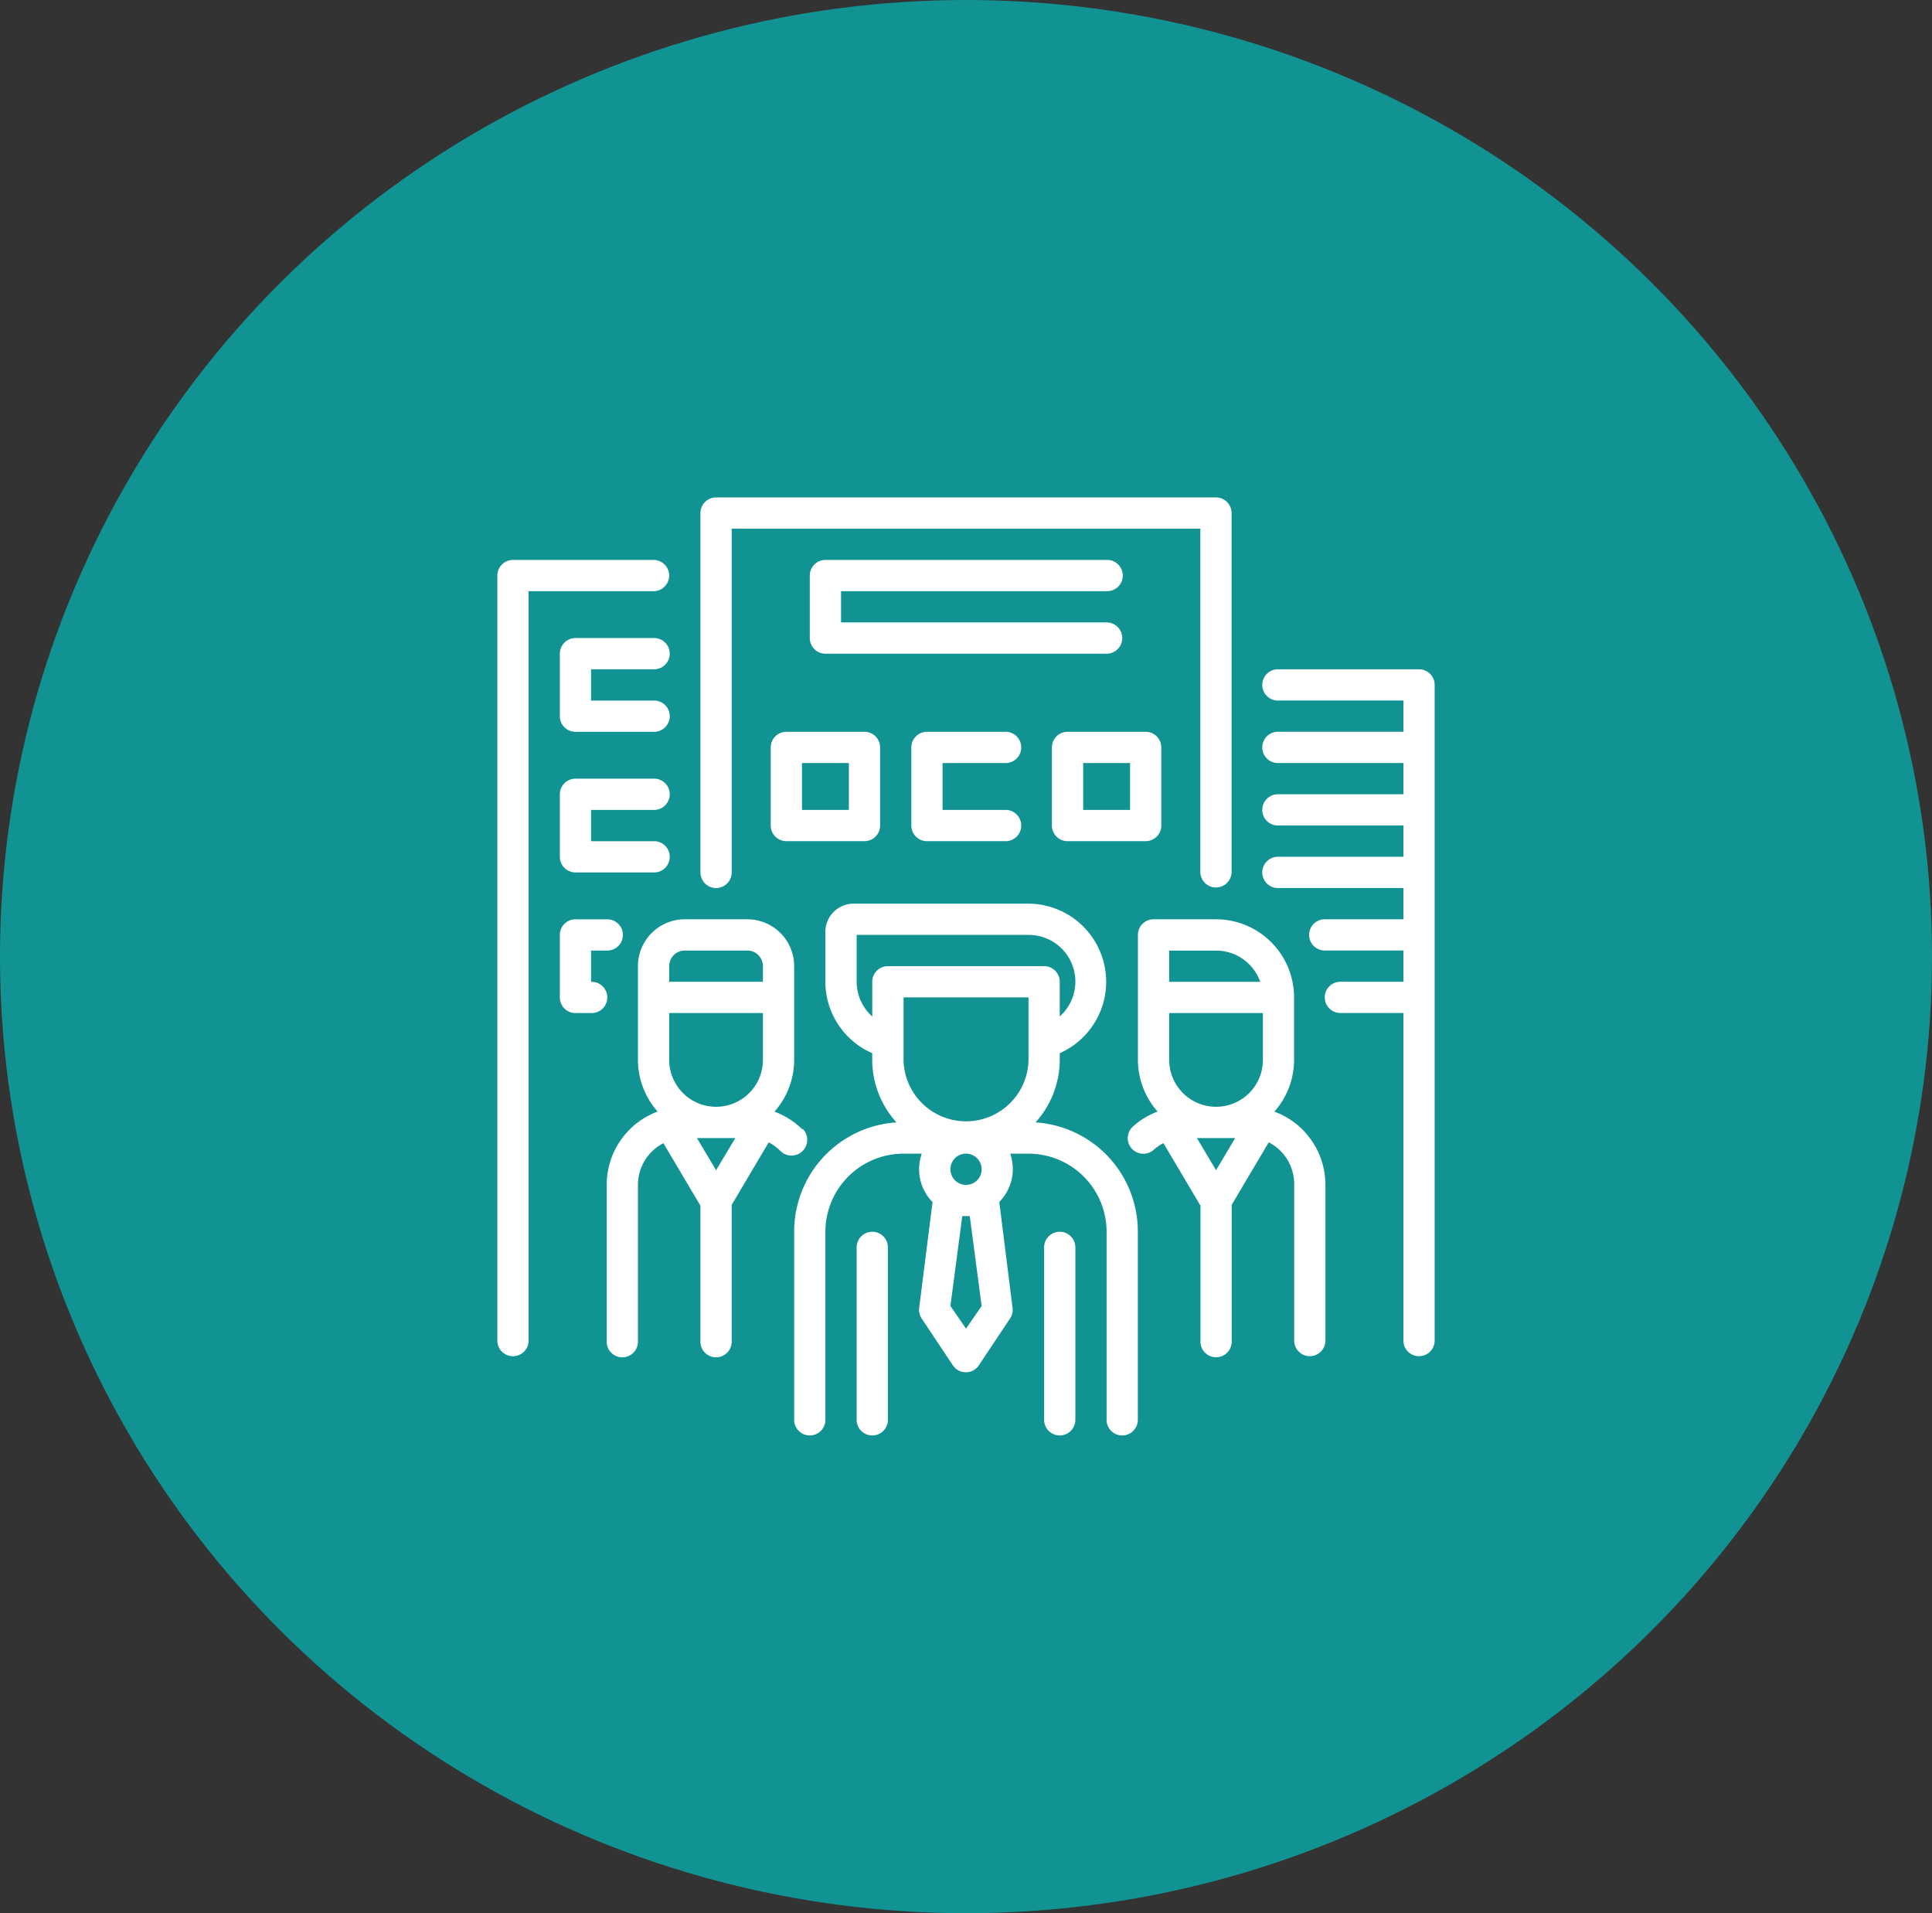 <svg xmlns="http://www.w3.org/2000/svg" width="101" height="100" viewBox="0 0 101 100"><rect x="0" y="0" width="101" height="100" fill="#333333" stroke="none"/><defs><style>.a{fill:#129393;}.b{fill:#fff;}</style></defs><g transform="translate(-579 -5734)"><ellipse class="a" cx="50.5" cy="50" rx="50.5" ry="50" transform="translate(579 5734)"/><g transform="translate(605 5760)"><path class="b" d="M164.618,219.433a4.9,4.9,0,0,0,1.266-3.267v-.351A4.083,4.083,0,0,0,164.25,208H155.1a1.478,1.478,0,0,0-1.47,1.47v2.613a4.083,4.083,0,0,0,2.45,3.732v.351a4.9,4.9,0,0,0,1.266,3.267A5.717,5.717,0,0,0,152,225.15v9.8a.817.817,0,1,0,1.633,0v-9.8a4.084,4.084,0,0,1,4.083-4.083h.955a2.451,2.451,0,0,0,.563,2.532l-.7,5.537a.814.814,0,0,0,.131.547l1.633,2.45a.816.816,0,0,0,1.355,0l1.633-2.45a.814.814,0,0,0,.131-.547l-.694-5.545a2.449,2.449,0,0,0,.572-2.523h.955a4.084,4.084,0,0,1,4.083,4.083v9.8a.817.817,0,1,0,1.633,0v-9.8A5.717,5.717,0,0,0,164.618,219.433Zm-6.9-3.267V212.9h6.533v3.267a3.267,3.267,0,0,1-6.533,0Zm-2.45-4.083v-2.45h8.983a2.441,2.441,0,0,1,1.633,4.263v-1.813a.817.817,0,0,0-.817-.817H156.9a.817.817,0,0,0-.817.817V213.9A2.449,2.449,0,0,1,155.267,212.083Zm5.717,18.13-.817-1.184.62-4.7h.392l.62,4.7Zm.817-8.33a.817.817,0,1,1-.817-.817A.816.816,0,0,1,161.8,221.883Zm0,0" transform="translate(-136.483 -186.767)"/><path class="b" d="M184.817,376a.817.817,0,0,0-.817.817V385.8a.817.817,0,1,0,1.633,0v-8.983A.817.817,0,0,0,184.817,376Zm0,0" transform="translate(-165.216 -337.617)"/><path class="b" d="M280.817,376a.817.817,0,0,0-.817.817V385.8a.817.817,0,1,0,1.633,0v-8.983A.817.817,0,0,0,280.817,376Zm0,0" transform="translate(-251.416 -337.617)"/><path class="b" d="M330.55,226.053a4.084,4.084,0,0,0,1.029-2.7v-3.267A4.084,4.084,0,0,0,327.5,216h-3.267a.817.817,0,0,0-.817.817v6.533a4.084,4.084,0,0,0,1.029,2.7,3.993,3.993,0,0,0-1.274.768.816.816,0,1,0,1.078,1.225,2.247,2.247,0,0,1,.5-.343l1.936,3.267v7.08a.817.817,0,1,0,1.633,0v-7.122l1.936-3.267a2.45,2.45,0,0,1,1.331,2.222v8.167a.817.817,0,0,0,1.633,0v-8.167A4.083,4.083,0,0,0,330.55,226.053Zm-5.5-2.7V220.9h4.9v2.45a2.45,2.45,0,0,1-4.9,0Zm0-5.717h2.45a2.45,2.45,0,0,1,2.311,1.633h-4.761Zm2.45,11.482-1-1.682H328.5Zm0,0" transform="translate(-289.928 -193.95)"/><path class="b" d="M66.241,226.992a4.192,4.192,0,0,0-1.47-.939,4.084,4.084,0,0,0,1.029-2.7v-4.9A2.45,2.45,0,0,0,63.35,216H60.083a2.45,2.45,0,0,0-2.45,2.45v4.9a4.083,4.083,0,0,0,1.029,2.7A4.083,4.083,0,0,0,56,229.883v8.167a.817.817,0,1,0,1.633,0v-8.167a2.449,2.449,0,0,1,1.331-2.18L60.9,230.97v7.08a.817.817,0,1,0,1.633,0v-7.122l1.936-3.267a2.333,2.333,0,0,1,.613.449.82.82,0,1,0,1.16-1.16Zm-6.974-3.642V220.9h4.9v2.45a2.45,2.45,0,0,1-4.9,0Zm0-4.9a.817.817,0,0,1,.817-.817H63.35a.817.817,0,0,1,.817.817v.817h-4.9Zm2.45,10.666-1-1.682h2.009Zm0,0" transform="translate(-50.283 -193.95)"/><path class="b" d="M104.817,20.417a.817.817,0,0,0,.817-.817V1.633h24.5V19.6a.817.817,0,0,0,1.633,0V.817A.817.817,0,0,0,130.95,0H104.817A.817.817,0,0,0,104,.817V19.6A.817.817,0,0,0,104.817,20.417Zm0,0" transform="translate(-93.383)"/><path class="b" d="M176.334,36.083a.817.817,0,0,0-.817-.817H161.633V33.633h13.884a.817.817,0,1,0,0-1.633h-14.7a.817.817,0,0,0-.817.817v3.267a.817.817,0,0,0,.817.817h14.7A.817.817,0,0,0,176.334,36.083Zm0,0" transform="translate(-143.666 -28.733)"/><path class="b" d="M140.817,120a.817.817,0,0,0-.817.817V124.9a.817.817,0,0,0,.817.817H144.9a.817.817,0,0,0,.817-.817v-4.083A.817.817,0,0,0,144.9,120Zm3.267,4.083h-2.45v-2.45h2.45Zm0,0" transform="translate(-125.708 -107.75)"/><path class="b" d="M216.9,121.633a.817.817,0,1,0,0-1.633h-4.083a.817.817,0,0,0-.817.817V124.9a.817.817,0,0,0,.817.817H216.9a.817.817,0,1,0,0-1.633h-3.267v-2.45Zm0,0" transform="translate(-190.358 -107.75)"/><path class="b" d="M284.817,125.717H288.9a.817.817,0,0,0,.817-.817v-4.083A.817.817,0,0,0,288.9,120h-4.083a.817.817,0,0,0-.817.817V124.9A.817.817,0,0,0,284.817,125.717Zm.817-4.083h2.45v2.45h-2.45Zm0,0" transform="translate(-255.008 -107.75)"/><path class="b" d="M400.167,88h-7.35a.817.817,0,1,0,0,1.633h6.533v1.633h-6.533a.817.817,0,1,0,0,1.633h6.533v1.633h-6.533a.817.817,0,1,0,0,1.633h6.533V97.8h-6.533a.817.817,0,1,0,0,1.633h6.533v1.633h-4.083a.817.817,0,1,0,0,1.633h4.083v1.633h-3.267a.817.817,0,1,0,0,1.633h3.267v17.15a.817.817,0,0,0,1.633,0v-34.3A.817.817,0,0,0,400.167,88Zm0,0" transform="translate(-351.983 -79.017)"/><path class="b" d="M8.983,32.817A.817.817,0,0,0,8.167,32H.817A.817.817,0,0,0,0,32.817V72.833a.817.817,0,0,0,1.633,0v-39.2H8.167A.817.817,0,0,0,8.983,32.817Zm0,0" transform="translate(0 -28.733)"/><path class="b" d="M36.9,73.633A.817.817,0,1,0,36.9,72H32.817a.817.817,0,0,0-.817.817v3.267a.817.817,0,0,0,.817.817H36.9a.817.817,0,1,0,0-1.633H33.633V73.633Zm0,0" transform="translate(-28.733 -64.65)"/><path class="b" d="M36.9,145.633a.817.817,0,1,0,0-1.633H32.817a.817.817,0,0,0-.817.817v3.267a.817.817,0,0,0,.817.817H36.9a.817.817,0,1,0,0-1.633H33.633v-1.633Zm0,0" transform="translate(-28.733 -129.3)"/><path class="b" d="M33.633,219.267v-1.633h.817a.817.817,0,1,0,0-1.633H32.817a.817.817,0,0,0-.817.817v3.267a.817.817,0,0,0,.817.817h.817a.817.817,0,1,0,0-1.633Zm0,0" transform="translate(-28.733 -193.95)"/></g></g></svg>
